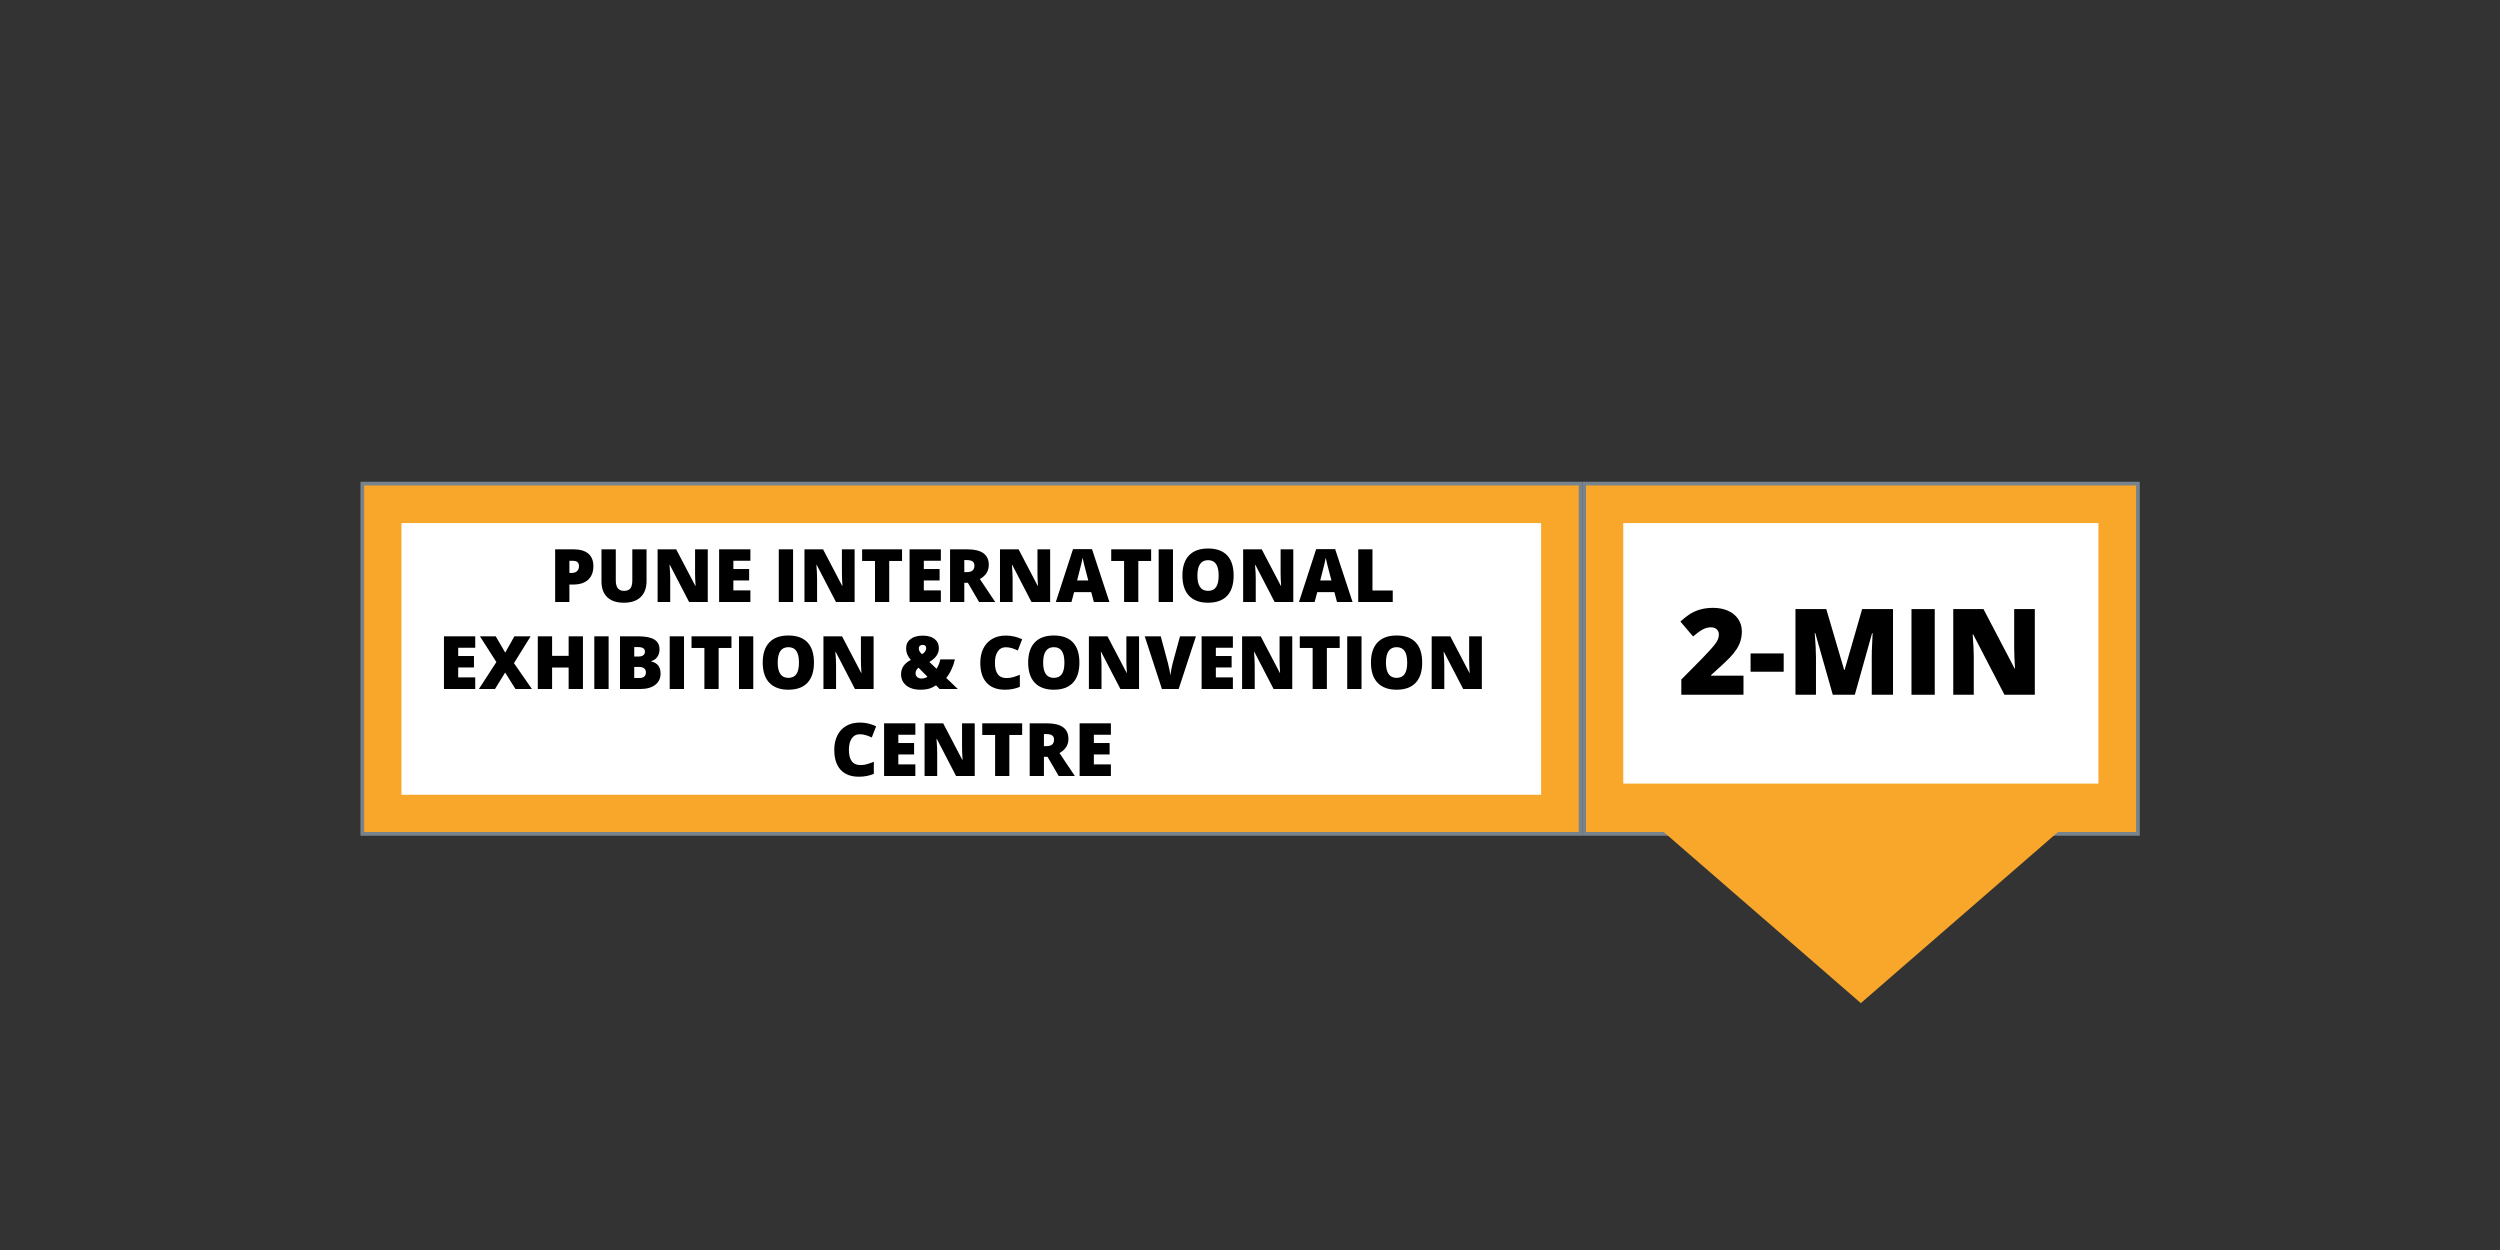 <svg xmlns="http://www.w3.org/2000/svg" width="3750" viewBox="0 0 3750 1875" height="1875" version="1.0"><rect x="0" y="0" width="3750" height="1875" fill="#333333" stroke="none"/><defs><clipPath id="a"><path d="M 2411.391 1175.41 L 3171 1175.41 L 3171 1504.66 L 2411.391 1504.66 Z M 2411.391 1175.41"/></clipPath></defs><path fill="#F9A72B" d="M 543.496 725.387 L 2370.879 725.387 L 2370.879 1250.801 L 543.496 1250.801 L 543.496 725.387"/><path fill="#77838D" d="M 543.496 1253.594 L 540.699 1253.594 L 540.699 722.594 L 2373.676 722.594 L 2373.676 1253.594 L 543.496 1253.594 M 546.289 728.176 L 546.289 1248.012 L 2368.086 1248.012 L 2368.086 728.176 L 546.289 728.176"/><path fill="#FFF" d="M 602.172 784.574 L 2311.645 784.574 L 2311.645 1192.172 L 602.172 1192.172 L 602.172 784.574"/><path fill="#F9A72B" d="M 2376.223 725.387 L 3206.879 725.387 L 3206.879 1250.801 L 2376.223 1250.801 L 2376.223 725.387"/><path fill="#77838D" d="M 2376.223 1253.594 L 2373.43 1253.594 L 2373.43 722.594 L 3209.676 722.594 L 3209.676 1253.594 L 2376.223 1253.594 M 2379.02 728.176 L 2379.02 1248.012 L 3204.086 1248.012 L 3204.086 728.176 L 2379.02 728.176"/><path fill="#FFF" d="M 2434.918 784.574 L 3147.625 784.574 L 3147.625 1192.172 L 2434.918 1192.172 L 2434.918 784.574"/><g clip-path="url(#a)"><path fill="#F9A72B" d="M 2791.254 1504.66 L 3170.609 1175.41 L 2411.926 1175.41 Z M 2791.254 1504.66"/></g><g><g><g><path d="M 98.609 0 L 5.359 0 L 5.359 -22.859 L 36.734 -54.578 C 45.703 -63.953 51.562 -70.352 54.312 -73.781 C 57.07 -77.207 58.992 -80.148 60.078 -82.609 C 61.16 -85.078 61.703 -87.66 61.703 -90.359 C 61.703 -93.691 60.617 -96.32 58.453 -98.25 C 56.285 -100.188 53.238 -101.156 49.312 -101.156 C 45.27 -101.156 41.18 -100 37.047 -97.688 C 32.91 -95.375 28.238 -91.961 23.031 -87.453 L 3.953 -109.781 C 10.578 -115.695 16.145 -119.926 20.656 -122.469 C 25.164 -125.02 30.07 -126.969 35.375 -128.312 C 40.676 -129.664 46.641 -130.344 53.266 -130.344 C 61.586 -130.344 69.016 -128.875 75.547 -125.938 C 82.078 -123.008 87.145 -118.836 90.75 -113.422 C 94.352 -108.004 96.156 -101.926 96.156 -95.188 C 96.156 -90.145 95.523 -85.484 94.266 -81.203 C 93.004 -76.93 91.055 -72.727 88.422 -68.594 C 85.785 -64.469 82.285 -60.117 77.922 -55.547 C 73.555 -50.973 64.254 -42.301 50.016 -29.531 L 50.016 -28.656 L 98.609 -28.656 Z M 98.609 0" transform="translate(2516.618 1042.134)"/></g></g><g><g><path d="M 3.781 -34.547 L 3.781 -61.969 L 53.438 -61.969 L 53.438 -34.547 Z M 3.781 -34.547" transform="translate(2622.087 1042.134)"/></g></g><g><g><path d="M 69.875 0 L 43.594 -92.547 L 42.797 -92.547 C 44.035 -76.785 44.656 -64.539 44.656 -55.812 L 44.656 0 L 13.891 0 L 13.891 -128.5 L 60.125 -128.5 L 86.922 -37.266 L 87.625 -37.266 L 113.906 -128.5 L 160.219 -128.5 L 160.219 0 L 128.328 0 L 128.328 -56.344 C 128.328 -59.27 128.367 -62.52 128.453 -66.094 C 128.535 -69.664 128.93 -78.426 129.641 -92.375 L 128.844 -92.375 L 102.922 0 Z M 69.875 0" transform="translate(2679.303 1042.134)"/></g></g><g><g><path d="M 13.891 0 L 13.891 -128.5 L 48.781 -128.5 L 48.781 0 Z M 13.891 0" transform="translate(2853.327 1042.134)"/></g></g><g><g><path d="M 136.234 0 L 90.703 0 L 43.766 -90.531 L 42.984 -90.531 C 44.098 -76.289 44.656 -65.422 44.656 -57.922 L 44.656 0 L 13.891 0 L 13.891 -128.5 L 59.234 -128.5 L 106 -39.203 L 106.531 -39.203 C 105.707 -52.148 105.297 -62.551 105.297 -70.406 L 105.297 -128.5 L 136.234 -128.5 Z M 136.234 0" transform="translate(2915.993 1042.134)"/></g></g></g><g><g><g><path d="M 65.875 -53.875 C 65.875 -45.051 63.27 -38.234 58.062 -33.422 C 52.852 -28.609 45.457 -26.203 35.875 -26.203 L 29.891 -26.203 L 29.891 0 L 8.531 0 L 8.531 -79 L 35.875 -79 C 45.852 -79 53.348 -76.816 58.359 -72.453 C 63.367 -68.098 65.875 -61.906 65.875 -53.875 Z M 29.891 -43.609 L 33.781 -43.609 C 36.977 -43.609 39.523 -44.508 41.422 -46.312 C 43.316 -48.113 44.266 -50.598 44.266 -53.766 C 44.266 -59.098 41.305 -61.766 35.391 -61.766 L 29.891 -61.766 Z M 29.891 -43.609" transform="translate(824.198 902.992)"/></g></g></g><g><g><g><path d="M 75.703 -79 L 75.703 -31.453 C 75.703 -21.109 72.773 -13.098 66.922 -7.422 C 61.066 -1.754 52.629 1.078 41.609 1.078 C 30.836 1.078 22.562 -1.676 16.781 -7.188 C 11 -12.695 8.109 -20.625 8.109 -30.969 L 8.109 -79 L 29.562 -79 L 29.562 -32.641 C 29.562 -27.055 30.602 -23.004 32.688 -20.484 C 34.781 -17.961 37.863 -16.703 41.938 -16.703 C 46.289 -16.703 49.445 -17.953 51.406 -20.453 C 53.375 -22.953 54.359 -27.051 54.359 -32.75 L 54.359 -79 Z M 75.703 -79" transform="translate(894.117 902.992)"/></g></g></g><g><g><g><path d="M 83.766 0 L 55.766 0 L 26.906 -55.656 L 26.422 -55.656 C 27.109 -46.906 27.453 -40.223 27.453 -35.609 L 27.453 0 L 8.531 0 L 8.531 -79 L 36.422 -79 L 65.172 -24.094 L 65.5 -24.094 C 64.988 -32.062 64.734 -38.457 64.734 -43.281 L 64.734 -79 L 83.766 -79 Z M 83.766 0" transform="translate(977.868 902.992)"/></g></g></g><g><g><g><path d="M 55.438 0 L 8.531 0 L 8.531 -79 L 55.438 -79 L 55.438 -61.875 L 29.891 -61.875 L 29.891 -49.453 L 53.547 -49.453 L 53.547 -32.312 L 29.891 -32.312 L 29.891 -17.406 L 55.438 -17.406 Z M 55.438 0" transform="translate(1070.157 902.992)"/></g></g></g><g><g><g><path d="M 8.531 0 L 8.531 -79 L 29.984 -79 L 29.984 0 Z M 8.531 0" transform="translate(1159.636 902.992)"/></g></g></g><g><g><g><path d="M 83.766 0 L 55.766 0 L 26.906 -55.656 L 26.422 -55.656 C 27.109 -46.906 27.453 -40.223 27.453 -35.609 L 27.453 0 L 8.531 0 L 8.531 -79 L 36.422 -79 L 65.172 -24.094 L 65.5 -24.094 C 64.988 -32.062 64.734 -38.457 64.734 -43.281 L 64.734 -79 L 83.766 -79 Z M 83.766 0" transform="translate(1198.162 902.992)"/></g></g></g><g><g><g><path d="M 43.391 0 L 22.047 0 L 22.047 -61.547 L 2.75 -61.547 L 2.75 -79 L 62.625 -79 L 62.625 -61.547 L 43.391 -61.547 Z M 43.391 0" transform="translate(1290.45 902.992)"/></g></g></g><g><g><g><path d="M 55.438 0 L 8.531 0 L 8.531 -79 L 55.438 -79 L 55.438 -61.875 L 29.891 -61.875 L 29.891 -49.453 L 53.547 -49.453 L 53.547 -32.312 L 29.891 -32.312 L 29.891 -17.406 L 55.438 -17.406 Z M 55.438 0" transform="translate(1355.831 902.992)"/></g></g></g><g><g><g><path d="M 29.891 -28.75 L 29.891 0 L 8.531 0 L 8.531 -79 L 34.422 -79 C 55.891 -79 66.625 -71.219 66.625 -55.656 C 66.625 -46.508 62.16 -39.43 53.234 -34.422 L 76.25 0 L 52.047 0 L 35.281 -28.75 Z M 29.891 -44.797 L 33.875 -44.797 C 41.332 -44.797 45.062 -48.094 45.062 -54.688 C 45.062 -60.125 41.406 -62.844 34.094 -62.844 L 29.891 -62.844 Z M 29.891 -44.797" transform="translate(1416.564 902.992)"/></g></g></g><g><g><g><path d="M 83.766 0 L 55.766 0 L 26.906 -55.656 L 26.422 -55.656 C 27.109 -46.906 27.453 -40.223 27.453 -35.609 L 27.453 0 L 8.531 0 L 8.531 -79 L 36.422 -79 L 65.172 -24.094 L 65.5 -24.094 C 64.988 -32.062 64.734 -38.457 64.734 -43.281 L 64.734 -79 L 83.766 -79 Z M 83.766 0" transform="translate(1491.455 902.992)"/></g></g></g><g><g><g><path d="M 57.016 0 L 53.125 -14.812 L 27.453 -14.812 L 23.453 0 L 0 0 L 25.781 -79.328 L 54.25 -79.328 L 80.359 0 Z M 48.688 -32.312 L 45.281 -45.281 C 44.488 -48.164 43.523 -51.895 42.391 -56.469 C 41.254 -61.039 40.508 -64.32 40.156 -66.312 C 39.832 -64.469 39.191 -61.438 38.234 -57.219 C 37.273 -53.008 35.16 -44.707 31.891 -32.312 Z M 48.688 -32.312" transform="translate(1583.743 902.992)"/></g></g></g><g><g><g><path d="M 43.391 0 L 22.047 0 L 22.047 -61.547 L 2.75 -61.547 L 2.75 -79 L 62.625 -79 L 62.625 -61.547 L 43.391 -61.547 Z M 43.391 0" transform="translate(1664.09 902.992)"/></g></g></g><g><g><g><path d="M 8.531 0 L 8.531 -79 L 29.984 -79 L 29.984 0 Z M 8.531 0" transform="translate(1729.471 902.992)"/></g></g></g><g><g><g><path d="M 82.469 -39.609 C 82.469 -26.316 79.207 -16.211 72.688 -9.297 C 66.164 -2.379 56.617 1.078 44.047 1.078 C 31.648 1.078 22.145 -2.395 15.531 -9.344 C 8.926 -16.301 5.625 -26.426 5.625 -39.719 C 5.625 -52.863 8.91 -62.906 15.484 -69.844 C 22.055 -76.781 31.613 -80.25 44.156 -80.25 C 56.727 -80.25 66.254 -76.805 72.734 -69.922 C 79.223 -63.047 82.469 -52.941 82.469 -39.609 Z M 28.094 -39.609 C 28.094 -24.336 33.41 -16.703 44.047 -16.703 C 49.441 -16.703 53.445 -18.555 56.062 -22.266 C 58.676 -25.973 59.984 -31.754 59.984 -39.609 C 59.984 -47.492 58.66 -53.316 56.016 -57.078 C 53.367 -60.848 49.414 -62.734 44.156 -62.734 C 33.445 -62.734 28.094 -55.023 28.094 -39.609 Z M 28.094 -39.609" transform="translate(1767.997 902.992)"/></g></g></g><g><g><g><path d="M 83.766 0 L 55.766 0 L 26.906 -55.656 L 26.422 -55.656 C 27.109 -46.906 27.453 -40.223 27.453 -35.609 L 27.453 0 L 8.531 0 L 8.531 -79 L 36.422 -79 L 65.172 -24.094 L 65.5 -24.094 C 64.988 -32.062 64.734 -38.457 64.734 -43.281 L 64.734 -79 L 83.766 -79 Z M 83.766 0" transform="translate(1856.18 902.992)"/></g></g></g><g><g><g><path d="M 57.016 0 L 53.125 -14.812 L 27.453 -14.812 L 23.453 0 L 0 0 L 25.781 -79.328 L 54.25 -79.328 L 80.359 0 Z M 48.688 -32.312 L 45.281 -45.281 C 44.488 -48.164 43.523 -51.895 42.391 -56.469 C 41.254 -61.039 40.508 -64.32 40.156 -66.312 C 39.832 -64.469 39.191 -61.438 38.234 -57.219 C 37.273 -53.008 35.16 -44.707 31.891 -32.312 Z M 48.688 -32.312" transform="translate(1948.468 902.992)"/></g></g></g><g><g><g><path d="M 8.531 0 L 8.531 -79 L 29.891 -79 L 29.891 -17.234 L 60.312 -17.234 L 60.312 0 Z M 8.531 0" transform="translate(2028.815 902.992)"/></g></g></g><g><g><g><path d="M 55.438 0 L 8.531 0 L 8.531 -79 L 55.438 -79 L 55.438 -61.875 L 29.891 -61.875 L 29.891 -49.453 L 53.547 -49.453 L 53.547 -32.312 L 29.891 -32.312 L 29.891 -17.406 L 55.438 -17.406 Z M 55.438 0" transform="translate(657.405 1033.492)"/></g></g></g><g><g><g><path d="M 79.703 0 L 55.016 0 L 39.609 -24.703 L 24.375 0 L 0.219 0 L 26.422 -40.422 L 1.781 -79 L 25.453 -79 L 39.719 -54.578 L 53.438 -79 L 77.812 -79 L 52.797 -38.75 Z M 79.703 0" transform="translate(718.138 1033.492)"/></g></g></g><g><g><g><path d="M 76.25 0 L 54.797 0 L 54.797 -32.203 L 29.984 -32.203 L 29.984 0 L 8.531 0 L 8.531 -79 L 29.984 -79 L 29.984 -49.719 L 54.797 -49.719 L 54.797 -79 L 76.25 -79 Z M 76.25 0" transform="translate(798.161 1033.492)"/></g></g></g><g><g><g><path d="M 8.531 0 L 8.531 -79 L 29.984 -79 L 29.984 0 Z M 8.531 0" transform="translate(882.94 1033.492)"/></g></g></g><g><g><g><path d="M 8.531 -79 L 36.094 -79 C 46.832 -79 54.801 -77.406 60 -74.219 C 65.207 -71.031 67.812 -66.066 67.812 -59.328 C 67.812 -54.898 66.676 -51.117 64.406 -47.984 C 62.145 -44.848 59.156 -42.832 55.438 -41.938 L 55.438 -41.391 C 60.344 -40.098 63.895 -37.938 66.094 -34.906 C 68.289 -31.883 69.391 -27.957 69.391 -23.125 C 69.391 -15.957 66.695 -10.312 61.312 -6.188 C 55.926 -2.062 48.582 0 39.281 0 L 8.531 0 Z M 29.891 -48.688 L 36.312 -48.688 C 39.375 -48.688 41.742 -49.316 43.422 -50.578 C 45.098 -51.836 45.938 -53.711 45.938 -56.203 C 45.938 -60.629 42.582 -62.844 35.875 -62.844 L 29.891 -62.844 Z M 29.891 -33.078 L 29.891 -16.484 L 37.391 -16.484 C 44.055 -16.484 47.391 -19.289 47.391 -24.906 C 47.391 -27.539 46.5 -29.562 44.719 -30.969 C 42.938 -32.375 40.352 -33.078 36.969 -33.078 Z M 29.891 -33.078" transform="translate(921.465 1033.492)"/></g></g></g><g><g><g><path d="M 8.531 0 L 8.531 -79 L 29.984 -79 L 29.984 0 Z M 8.531 0" transform="translate(996.031 1033.492)"/></g></g></g><g><g><g><path d="M 43.391 0 L 22.047 0 L 22.047 -61.547 L 2.75 -61.547 L 2.75 -79 L 62.625 -79 L 62.625 -61.547 L 43.391 -61.547 Z M 43.391 0" transform="translate(1034.557 1033.492)"/></g></g></g><g><g><g><path d="M 8.531 0 L 8.531 -79 L 29.984 -79 L 29.984 0 Z M 8.531 0" transform="translate(1099.937 1033.492)"/></g></g></g><g><g><g><path d="M 82.469 -39.609 C 82.469 -26.316 79.207 -16.211 72.688 -9.297 C 66.164 -2.379 56.617 1.078 44.047 1.078 C 31.648 1.078 22.145 -2.395 15.531 -9.344 C 8.926 -16.301 5.625 -26.426 5.625 -39.719 C 5.625 -52.863 8.91 -62.906 15.484 -69.844 C 22.055 -76.781 31.613 -80.25 44.156 -80.25 C 56.727 -80.25 66.254 -76.805 72.734 -69.922 C 79.223 -63.047 82.469 -52.941 82.469 -39.609 Z M 28.094 -39.609 C 28.094 -24.336 33.41 -16.703 44.047 -16.703 C 49.441 -16.703 53.445 -18.555 56.062 -22.266 C 58.676 -25.973 59.984 -31.754 59.984 -39.609 C 59.984 -47.492 58.66 -53.316 56.016 -57.078 C 53.367 -60.848 49.414 -62.734 44.156 -62.734 C 33.445 -62.734 28.094 -55.023 28.094 -39.609 Z M 28.094 -39.609" transform="translate(1138.463 1033.492)"/></g></g></g><g><g><g><path d="M 83.766 0 L 55.766 0 L 26.906 -55.656 L 26.422 -55.656 C 27.109 -46.906 27.453 -40.223 27.453 -35.609 L 27.453 0 L 8.531 0 L 8.531 -79 L 36.422 -79 L 65.172 -24.094 L 65.5 -24.094 C 64.988 -32.062 64.734 -38.457 64.734 -43.281 L 64.734 -79 L 83.766 -79 Z M 83.766 0" transform="translate(1226.645 1033.492)"/></g></g></g><g><g><g><path d="M 61.656 0 L 56.312 -5.516 C 53.062 -3.461 50.398 -2.047 48.328 -1.266 C 46.266 -0.492 43.941 0.086 41.359 0.484 C 38.785 0.879 35.844 1.078 32.531 1.078 C 26.844 1.078 21.805 0.109 17.422 -1.828 C 13.047 -3.773 9.695 -6.492 7.375 -9.984 C 5.051 -13.484 3.891 -17.469 3.891 -21.938 C 3.891 -31.375 8.789 -38.598 18.594 -43.609 C 16.352 -46.129 14.613 -48.801 13.375 -51.625 C 12.133 -54.457 11.516 -57.656 11.516 -61.219 C 11.516 -66.988 13.738 -71.566 18.188 -74.953 C 22.633 -78.336 28.75 -80.031 36.531 -80.031 C 44.133 -80.031 50.051 -78.344 54.281 -74.969 C 58.508 -71.602 60.625 -67.02 60.625 -61.219 C 60.625 -57.227 59.477 -53.531 57.188 -50.125 C 54.906 -46.719 51.297 -43.52 46.359 -40.531 L 57.125 -30.312 C 59.82 -34.457 61.691 -39.141 62.734 -44.359 L 84.672 -44.359 C 83.598 -39.391 81.898 -34.41 79.578 -29.422 C 77.254 -24.43 74.629 -20.156 71.703 -16.594 L 89 0 Z M 25.672 -23.453 C 25.672 -21.18 26.477 -19.32 28.094 -17.875 C 29.719 -16.438 31.863 -15.719 34.531 -15.719 C 36.582 -15.719 38.383 -15.988 39.938 -16.531 C 41.488 -17.07 42.676 -17.688 43.5 -18.375 L 30.094 -31.984 C 27.145 -29.785 25.672 -26.941 25.672 -23.453 Z M 41.609 -61.219 C 41.609 -62.988 41.094 -64.258 40.062 -65.031 C 39.039 -65.812 37.754 -66.203 36.203 -66.203 C 34.691 -66.203 33.367 -65.75 32.234 -64.844 C 31.098 -63.945 30.531 -62.508 30.531 -60.531 C 30.531 -57.82 32.113 -55.023 35.281 -52.141 C 37.344 -53.297 38.91 -54.676 39.984 -56.281 C 41.066 -57.883 41.609 -59.531 41.609 -61.219 Z M 41.609 -61.219" transform="translate(1347.68 1033.492)"/></g></g></g><g><g><g><path d="M 43.719 -62.625 C 38.633 -62.625 34.672 -60.539 31.828 -56.375 C 28.984 -52.219 27.562 -46.484 27.562 -39.172 C 27.562 -23.973 33.344 -16.375 44.906 -16.375 C 48.395 -16.375 51.781 -16.859 55.062 -17.828 C 58.344 -18.805 61.641 -19.977 64.953 -21.344 L 64.953 -3.297 C 58.359 -0.379 50.898 1.078 42.578 1.078 C 30.66 1.078 21.52 -2.379 15.156 -9.297 C 8.801 -16.211 5.625 -26.207 5.625 -39.281 C 5.625 -47.457 7.16 -54.645 10.234 -60.844 C 13.316 -67.039 17.75 -71.805 23.531 -75.141 C 29.312 -78.473 36.113 -80.141 43.938 -80.141 C 52.469 -80.141 60.625 -78.285 68.406 -74.578 L 61.875 -57.766 C 58.957 -59.141 56.039 -60.289 53.125 -61.219 C 50.207 -62.156 47.07 -62.625 43.719 -62.625 Z M 43.719 -62.625" transform="translate(1464.824 1033.492)"/></g></g></g><g><g><g><path d="M 82.469 -39.609 C 82.469 -26.316 79.207 -16.211 72.688 -9.297 C 66.164 -2.379 56.617 1.078 44.047 1.078 C 31.648 1.078 22.145 -2.395 15.531 -9.344 C 8.926 -16.301 5.625 -26.426 5.625 -39.719 C 5.625 -52.863 8.91 -62.906 15.484 -69.844 C 22.055 -76.781 31.613 -80.25 44.156 -80.25 C 56.727 -80.25 66.254 -76.805 72.734 -69.922 C 79.223 -63.047 82.469 -52.941 82.469 -39.609 Z M 28.094 -39.609 C 28.094 -24.336 33.41 -16.703 44.047 -16.703 C 49.441 -16.703 53.445 -18.555 56.062 -22.266 C 58.676 -25.973 59.984 -31.754 59.984 -39.609 C 59.984 -47.492 58.66 -53.316 56.016 -57.078 C 53.367 -60.848 49.414 -62.734 44.156 -62.734 C 33.445 -62.734 28.094 -55.023 28.094 -39.609 Z M 28.094 -39.609" transform="translate(1536.634 1033.492)"/></g></g></g><g><g><g><path d="M 83.766 0 L 55.766 0 L 26.906 -55.656 L 26.422 -55.656 C 27.109 -46.906 27.453 -40.223 27.453 -35.609 L 27.453 0 L 8.531 0 L 8.531 -79 L 36.422 -79 L 65.172 -24.094 L 65.5 -24.094 C 64.988 -32.062 64.734 -38.457 64.734 -43.281 L 64.734 -79 L 83.766 -79 Z M 83.766 0" transform="translate(1624.816 1033.492)"/></g></g></g><g><g><g><path d="M 52.906 -79 L 76.797 -79 L 50.906 0 L 25.781 0 L 0 -79 L 24 -79 L 34.75 -38.969 C 36.977 -30.062 38.203 -23.863 38.422 -20.375 C 38.672 -22.895 39.172 -26.047 39.922 -29.828 C 40.68 -33.609 41.352 -36.582 41.938 -38.75 Z M 52.906 -79" transform="translate(1717.105 1033.492)"/></g></g></g><g><g><g><path d="M 55.438 0 L 8.531 0 L 8.531 -79 L 55.438 -79 L 55.438 -61.875 L 29.891 -61.875 L 29.891 -49.453 L 53.547 -49.453 L 53.547 -32.312 L 29.891 -32.312 L 29.891 -17.406 L 55.438 -17.406 Z M 55.438 0" transform="translate(1793.887 1033.492)"/></g></g></g><g><g><g><path d="M 83.766 0 L 55.766 0 L 26.906 -55.656 L 26.422 -55.656 C 27.109 -46.906 27.453 -40.223 27.453 -35.609 L 27.453 0 L 8.531 0 L 8.531 -79 L 36.422 -79 L 65.172 -24.094 L 65.5 -24.094 C 64.988 -32.062 64.734 -38.457 64.734 -43.281 L 64.734 -79 L 83.766 -79 Z M 83.766 0" transform="translate(1854.62 1033.492)"/></g></g></g><g><g><g><path d="M 43.391 0 L 22.047 0 L 22.047 -61.547 L 2.75 -61.547 L 2.75 -79 L 62.625 -79 L 62.625 -61.547 L 43.391 -61.547 Z M 43.391 0" transform="translate(1946.909 1033.492)"/></g></g></g><g><g><g><path d="M 8.531 0 L 8.531 -79 L 29.984 -79 L 29.984 0 Z M 8.531 0" transform="translate(2012.289 1033.492)"/></g></g></g><g><g><g><path d="M 82.469 -39.609 C 82.469 -26.316 79.207 -16.211 72.688 -9.297 C 66.164 -2.379 56.617 1.078 44.047 1.078 C 31.648 1.078 22.145 -2.395 15.531 -9.344 C 8.926 -16.301 5.625 -26.426 5.625 -39.719 C 5.625 -52.863 8.91 -62.906 15.484 -69.844 C 22.055 -76.781 31.613 -80.25 44.156 -80.25 C 56.727 -80.25 66.254 -76.805 72.734 -69.922 C 79.223 -63.047 82.469 -52.941 82.469 -39.609 Z M 28.094 -39.609 C 28.094 -24.336 33.41 -16.703 44.047 -16.703 C 49.441 -16.703 53.445 -18.555 56.062 -22.266 C 58.676 -25.973 59.984 -31.754 59.984 -39.609 C 59.984 -47.492 58.66 -53.316 56.016 -57.078 C 53.367 -60.848 49.414 -62.734 44.156 -62.734 C 33.445 -62.734 28.094 -55.023 28.094 -39.609 Z M 28.094 -39.609" transform="translate(2050.815 1033.492)"/></g></g></g><g><g><g><path d="M 83.766 0 L 55.766 0 L 26.906 -55.656 L 26.422 -55.656 C 27.109 -46.906 27.453 -40.223 27.453 -35.609 L 27.453 0 L 8.531 0 L 8.531 -79 L 36.422 -79 L 65.172 -24.094 L 65.5 -24.094 C 64.988 -32.062 64.734 -38.457 64.734 -43.281 L 64.734 -79 L 83.766 -79 Z M 83.766 0" transform="translate(2138.997 1033.492)"/></g></g></g><g><g><g><path d="M 43.719 -62.625 C 38.633 -62.625 34.672 -60.539 31.828 -56.375 C 28.984 -52.219 27.562 -46.484 27.562 -39.172 C 27.562 -23.973 33.344 -16.375 44.906 -16.375 C 48.395 -16.375 51.781 -16.859 55.062 -17.828 C 58.344 -18.805 61.641 -19.977 64.953 -21.344 L 64.953 -3.297 C 58.359 -0.379 50.898 1.078 42.578 1.078 C 30.66 1.078 21.52 -2.379 15.156 -9.297 C 8.801 -16.211 5.625 -26.207 5.625 -39.281 C 5.625 -47.457 7.16 -54.645 10.234 -60.844 C 13.316 -67.039 17.75 -71.805 23.531 -75.141 C 29.312 -78.473 36.113 -80.141 43.938 -80.141 C 52.469 -80.141 60.625 -78.285 68.406 -74.578 L 61.875 -57.766 C 58.957 -59.141 56.039 -60.289 53.125 -61.219 C 50.207 -62.156 47.07 -62.625 43.719 -62.625 Z M 43.719 -62.625" transform="translate(1245.791 1163.992)"/></g></g></g><g><g><g><path d="M 55.438 0 L 8.531 0 L 8.531 -79 L 55.438 -79 L 55.438 -61.875 L 29.891 -61.875 L 29.891 -49.453 L 53.547 -49.453 L 53.547 -32.312 L 29.891 -32.312 L 29.891 -17.406 L 55.438 -17.406 Z M 55.438 0" transform="translate(1317.602 1163.992)"/></g></g></g><g><g><g><path d="M 83.766 0 L 55.766 0 L 26.906 -55.656 L 26.422 -55.656 C 27.109 -46.906 27.453 -40.223 27.453 -35.609 L 27.453 0 L 8.531 0 L 8.531 -79 L 36.422 -79 L 65.172 -24.094 L 65.5 -24.094 C 64.988 -32.062 64.734 -38.457 64.734 -43.281 L 64.734 -79 L 83.766 -79 Z M 83.766 0" transform="translate(1378.335 1163.992)"/></g></g></g><g><g><g><path d="M 43.391 0 L 22.047 0 L 22.047 -61.547 L 2.75 -61.547 L 2.75 -79 L 62.625 -79 L 62.625 -61.547 L 43.391 -61.547 Z M 43.391 0" transform="translate(1470.624 1163.992)"/></g></g></g><g><g><g><path d="M 29.891 -28.75 L 29.891 0 L 8.531 0 L 8.531 -79 L 34.422 -79 C 55.891 -79 66.625 -71.219 66.625 -55.656 C 66.625 -46.508 62.16 -39.43 53.234 -34.422 L 76.25 0 L 52.047 0 L 35.281 -28.75 Z M 29.891 -44.797 L 33.875 -44.797 C 41.332 -44.797 45.062 -48.094 45.062 -54.688 C 45.062 -60.125 41.406 -62.844 34.094 -62.844 L 29.891 -62.844 Z M 29.891 -44.797" transform="translate(1536.004 1163.992)"/></g></g></g><g><g><g><path d="M 55.438 0 L 8.531 0 L 8.531 -79 L 55.438 -79 L 55.438 -61.875 L 29.891 -61.875 L 29.891 -49.453 L 53.547 -49.453 L 53.547 -32.312 L 29.891 -32.312 L 29.891 -17.406 L 55.438 -17.406 Z M 55.438 0" transform="translate(1610.894 1163.992)"/></g></g></g></svg>